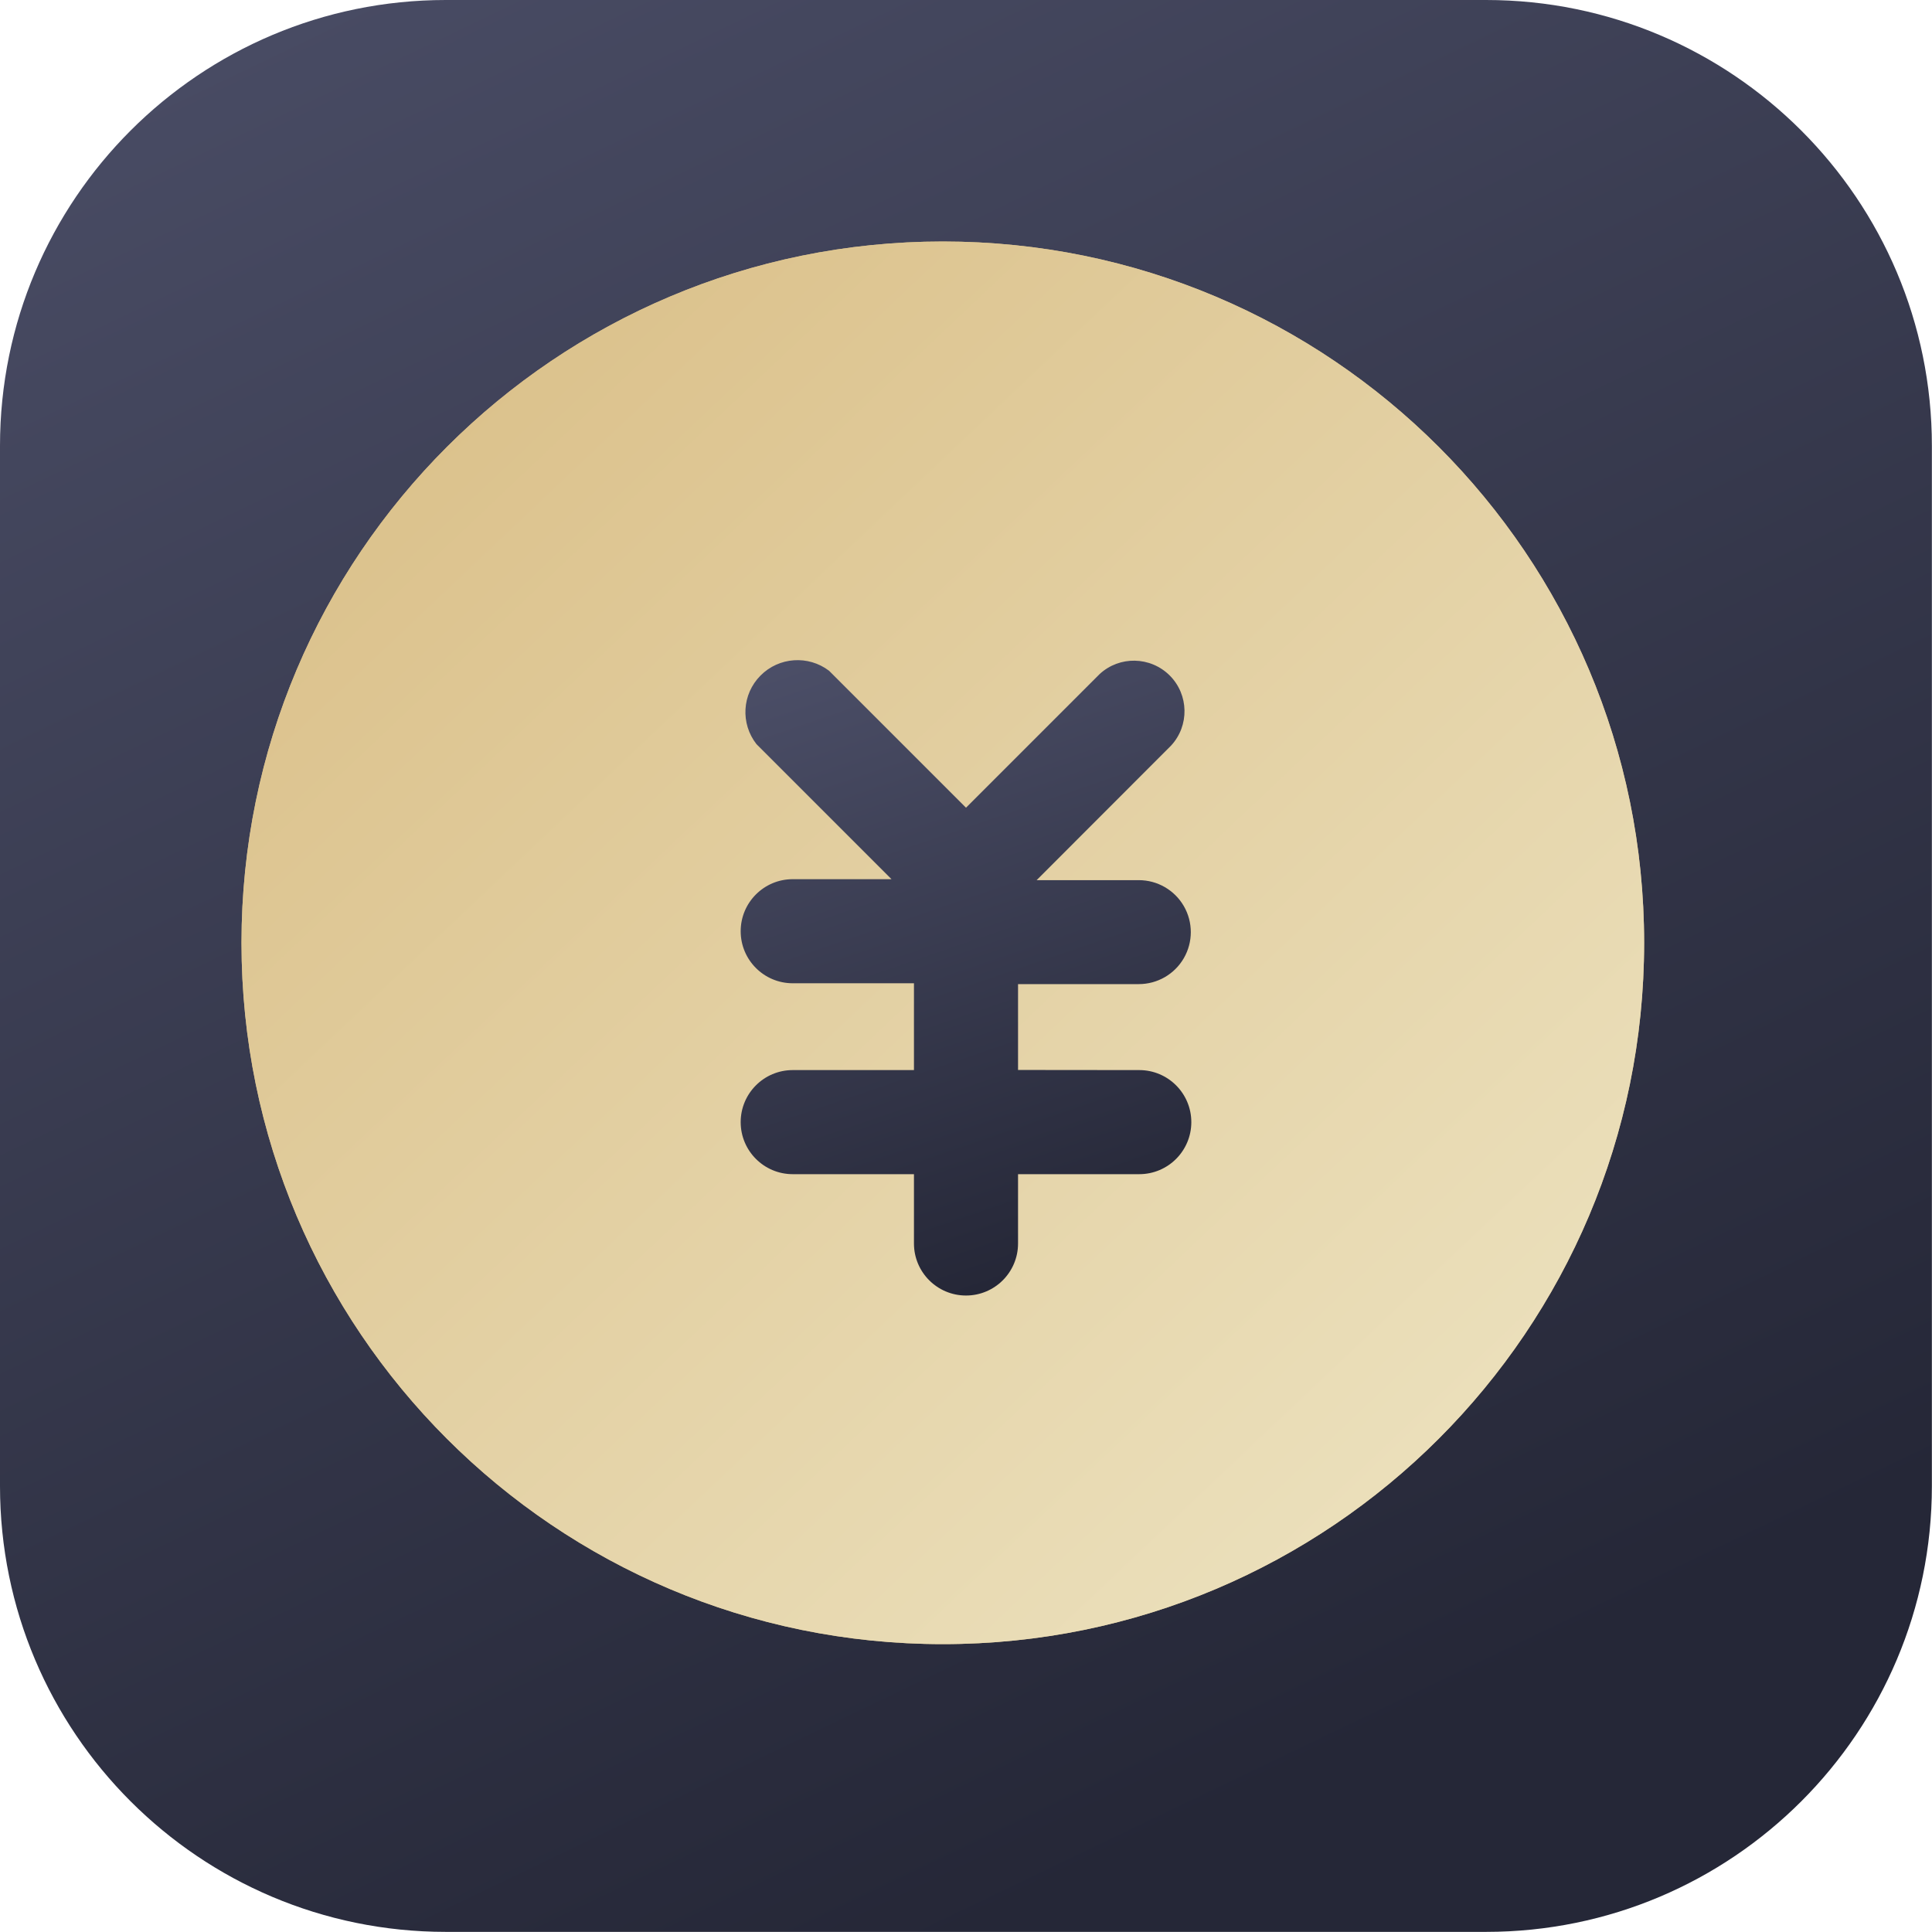<svg height="16" viewBox="0 0 16 16" width="16" xmlns="http://www.w3.org/2000/svg" xmlns:xlink="http://www.w3.org/1999/xlink"><defs><linearGradient id="a"><stop offset="0" stop-color="#4c4f68"/><stop offset="1" stop-color="#252737"/></linearGradient><linearGradient id="b" x1="0%" x2="50%" xlink:href="#a" y1="-4.149%" y2="100%"/><linearGradient id="c" x1="13.868%" x2="100%" y1="9.005%" y2="100%"><stop offset="0" stop-color="#dbc18b"/><stop offset="1" stop-color="#eee5c4"/></linearGradient><path id="d" d="m7.808 2c-3.207 0-5.808 2.6-5.808 5.808s2.6 5.808 5.808 5.808 5.808-2.6 5.808-5.808-2.6-5.808-5.808-5.808z"/><linearGradient id="e" x1="24.837%" x2="50%" xlink:href="#a" y1="-4.149%" y2="100%"/></defs><g fill="none" fill-rule="evenodd"><path d="m3.692 0h8.615c2.039 0 3.692 1.653 3.692 3.692v8.615c0 2.039-1.653 3.692-3.692 3.692h-8.615c-2.039 0-3.692-1.653-3.692-3.692v-8.615c0-2.039 1.653-3.692 3.692-3.692z" fill="url(#b)"/><g fill-rule="nonzero"><use fill="#d2b986" xlink:href="#d"/><use fill="url(#c)" xlink:href="#d"/></g><path d="m9.435 8.862c.238 0.0.431.193.431.431 0 .238-.193.431-.431.431h-1.004v.574c0 .238-.193.431-.431.431s-.431-.193-.431-.431v-.574h-1.004c-.238-0-.431-.193-.431-.431 0-.238.193-.431.431-.431h1.004v-.719h-1.004c-.238 0-.431-.193-.431-.431s.193-.431.431-.431h.818l-1.118-1.118c-.134-.171-.12-.414.033-.568.152-.154.396-.171.568-.04l1.134 1.134 1.106-1.106c.165-.153.421-.148.581.011.159.159.164.416.011.581l-1.113 1.114h.846c.154-0.0.296.082.373.215.077.133.077.298 0 .431-.077.133-.219.215-.373.215h-1v.711z" fill="url(#e)"/></g></svg>
